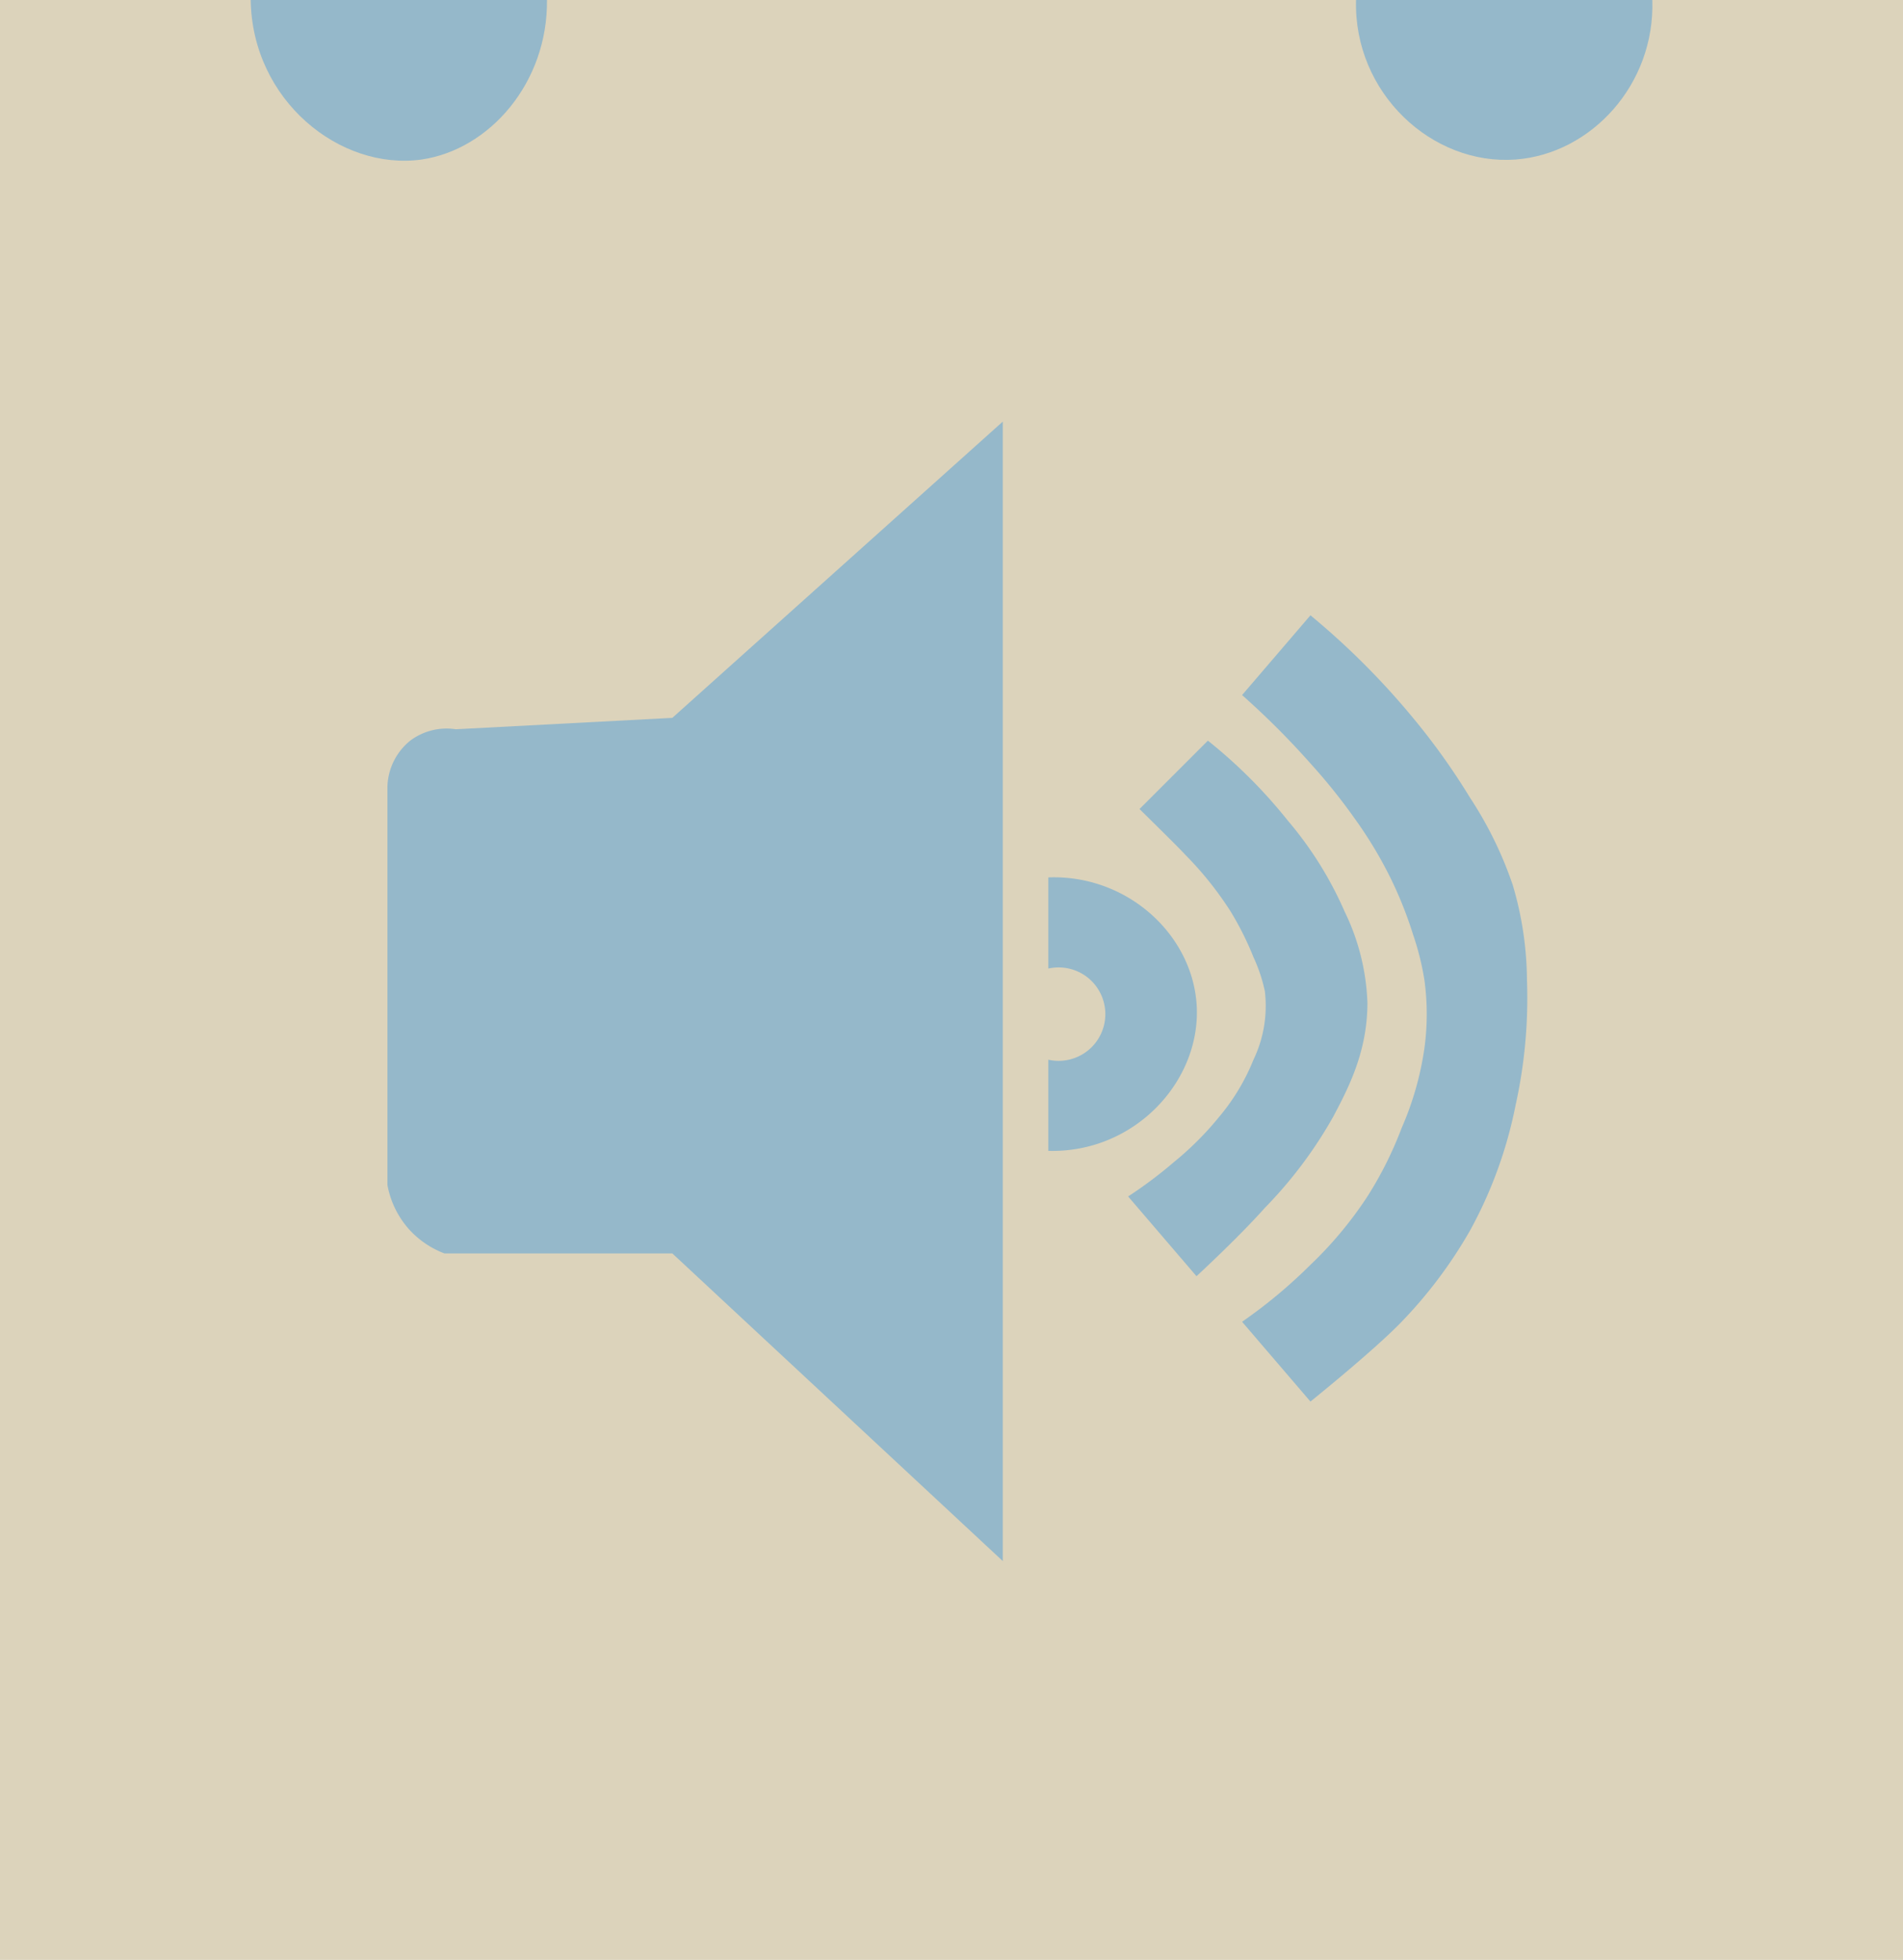 <svg id="Layer_1" data-name="Layer 1" xmlns="http://www.w3.org/2000/svg" viewBox="0 0 167 172"><defs><style>.cls-1{fill:#dcd3bb;}.cls-2{fill:#95b8ca;}.cls-3{fill:#ccc;}</style></defs><rect class="cls-1" width="167" height="172"/><path class="cls-2" d="M459,396l29-26V470l-29-27H439a8.06,8.06,0,0,1-3-2,8,8,0,0,1-2-4V402a5.39,5.39,0,0,1,2-4,5.31,5.31,0,0,1,4-1Z" transform="translate(-400 -333)"/><path class="cls-2" d="M448,333c.08,7.22-5,13.12-11,14-7.17,1-14.87-5.19-15-14Z" transform="translate(-400 -333)"/><path class="cls-2" d="M545,333c.25,7.39-5.34,13.5-12,14-7.32.54-14.22-5.83-14-14Z" transform="translate(-400 -333)"/><path class="cls-2" d="M492,426a4.1,4.1,0,1,0,0-8v-8c6.85-.25,12.51,4.9,13,11,.54,6.75-5.37,13.21-13,13Z" transform="translate(-400 -333)"/><path class="cls-2" d="M499,438a38.12,38.12,0,0,0,4-3,27.31,27.31,0,0,0,4-4,18.43,18.43,0,0,0,3-5,10.9,10.9,0,0,0,1-6,14,14,0,0,0-1-3,26.94,26.94,0,0,0-2-4,30,30,0,0,0-4-5c-.53-.58-1.69-1.72-4-4h0l6-6a44.32,44.32,0,0,1,7,7,32.18,32.18,0,0,1,5,8,19.84,19.84,0,0,1,2,8c0,4.28-1.65,7.45-3,10a38.27,38.27,0,0,1-6,8c-2.32,2.61-6,6-6,6Z" transform="translate(-400 -333)"/><path class="cls-3" d="M535,431" transform="translate(-400 -333)"/><path class="cls-2" d="M509,449a44.33,44.33,0,0,0,6-5,34,34,0,0,0,5-6,32.8,32.8,0,0,0,3-6,27.05,27.05,0,0,0,2-7,22,22,0,0,0,0-6,24.09,24.09,0,0,0-1-4,34.89,34.89,0,0,0-2-5,36.58,36.58,0,0,0-3-5,51.18,51.18,0,0,0-4-5,70,70,0,0,0-6-6l6-7a66.87,66.87,0,0,1,9,9,59.19,59.19,0,0,1,5,7,33.64,33.64,0,0,1,3.75,7.66A29.91,29.91,0,0,1,534,419a43.5,43.5,0,0,1-1,11,38.19,38.19,0,0,1-4,11,40.21,40.21,0,0,1-6,8c-2.46,2.55-8,7-8,7Z" transform="translate(-400 -333)"/><path class="cls-3" d="M545,432" transform="translate(-400 -333)"/></svg>